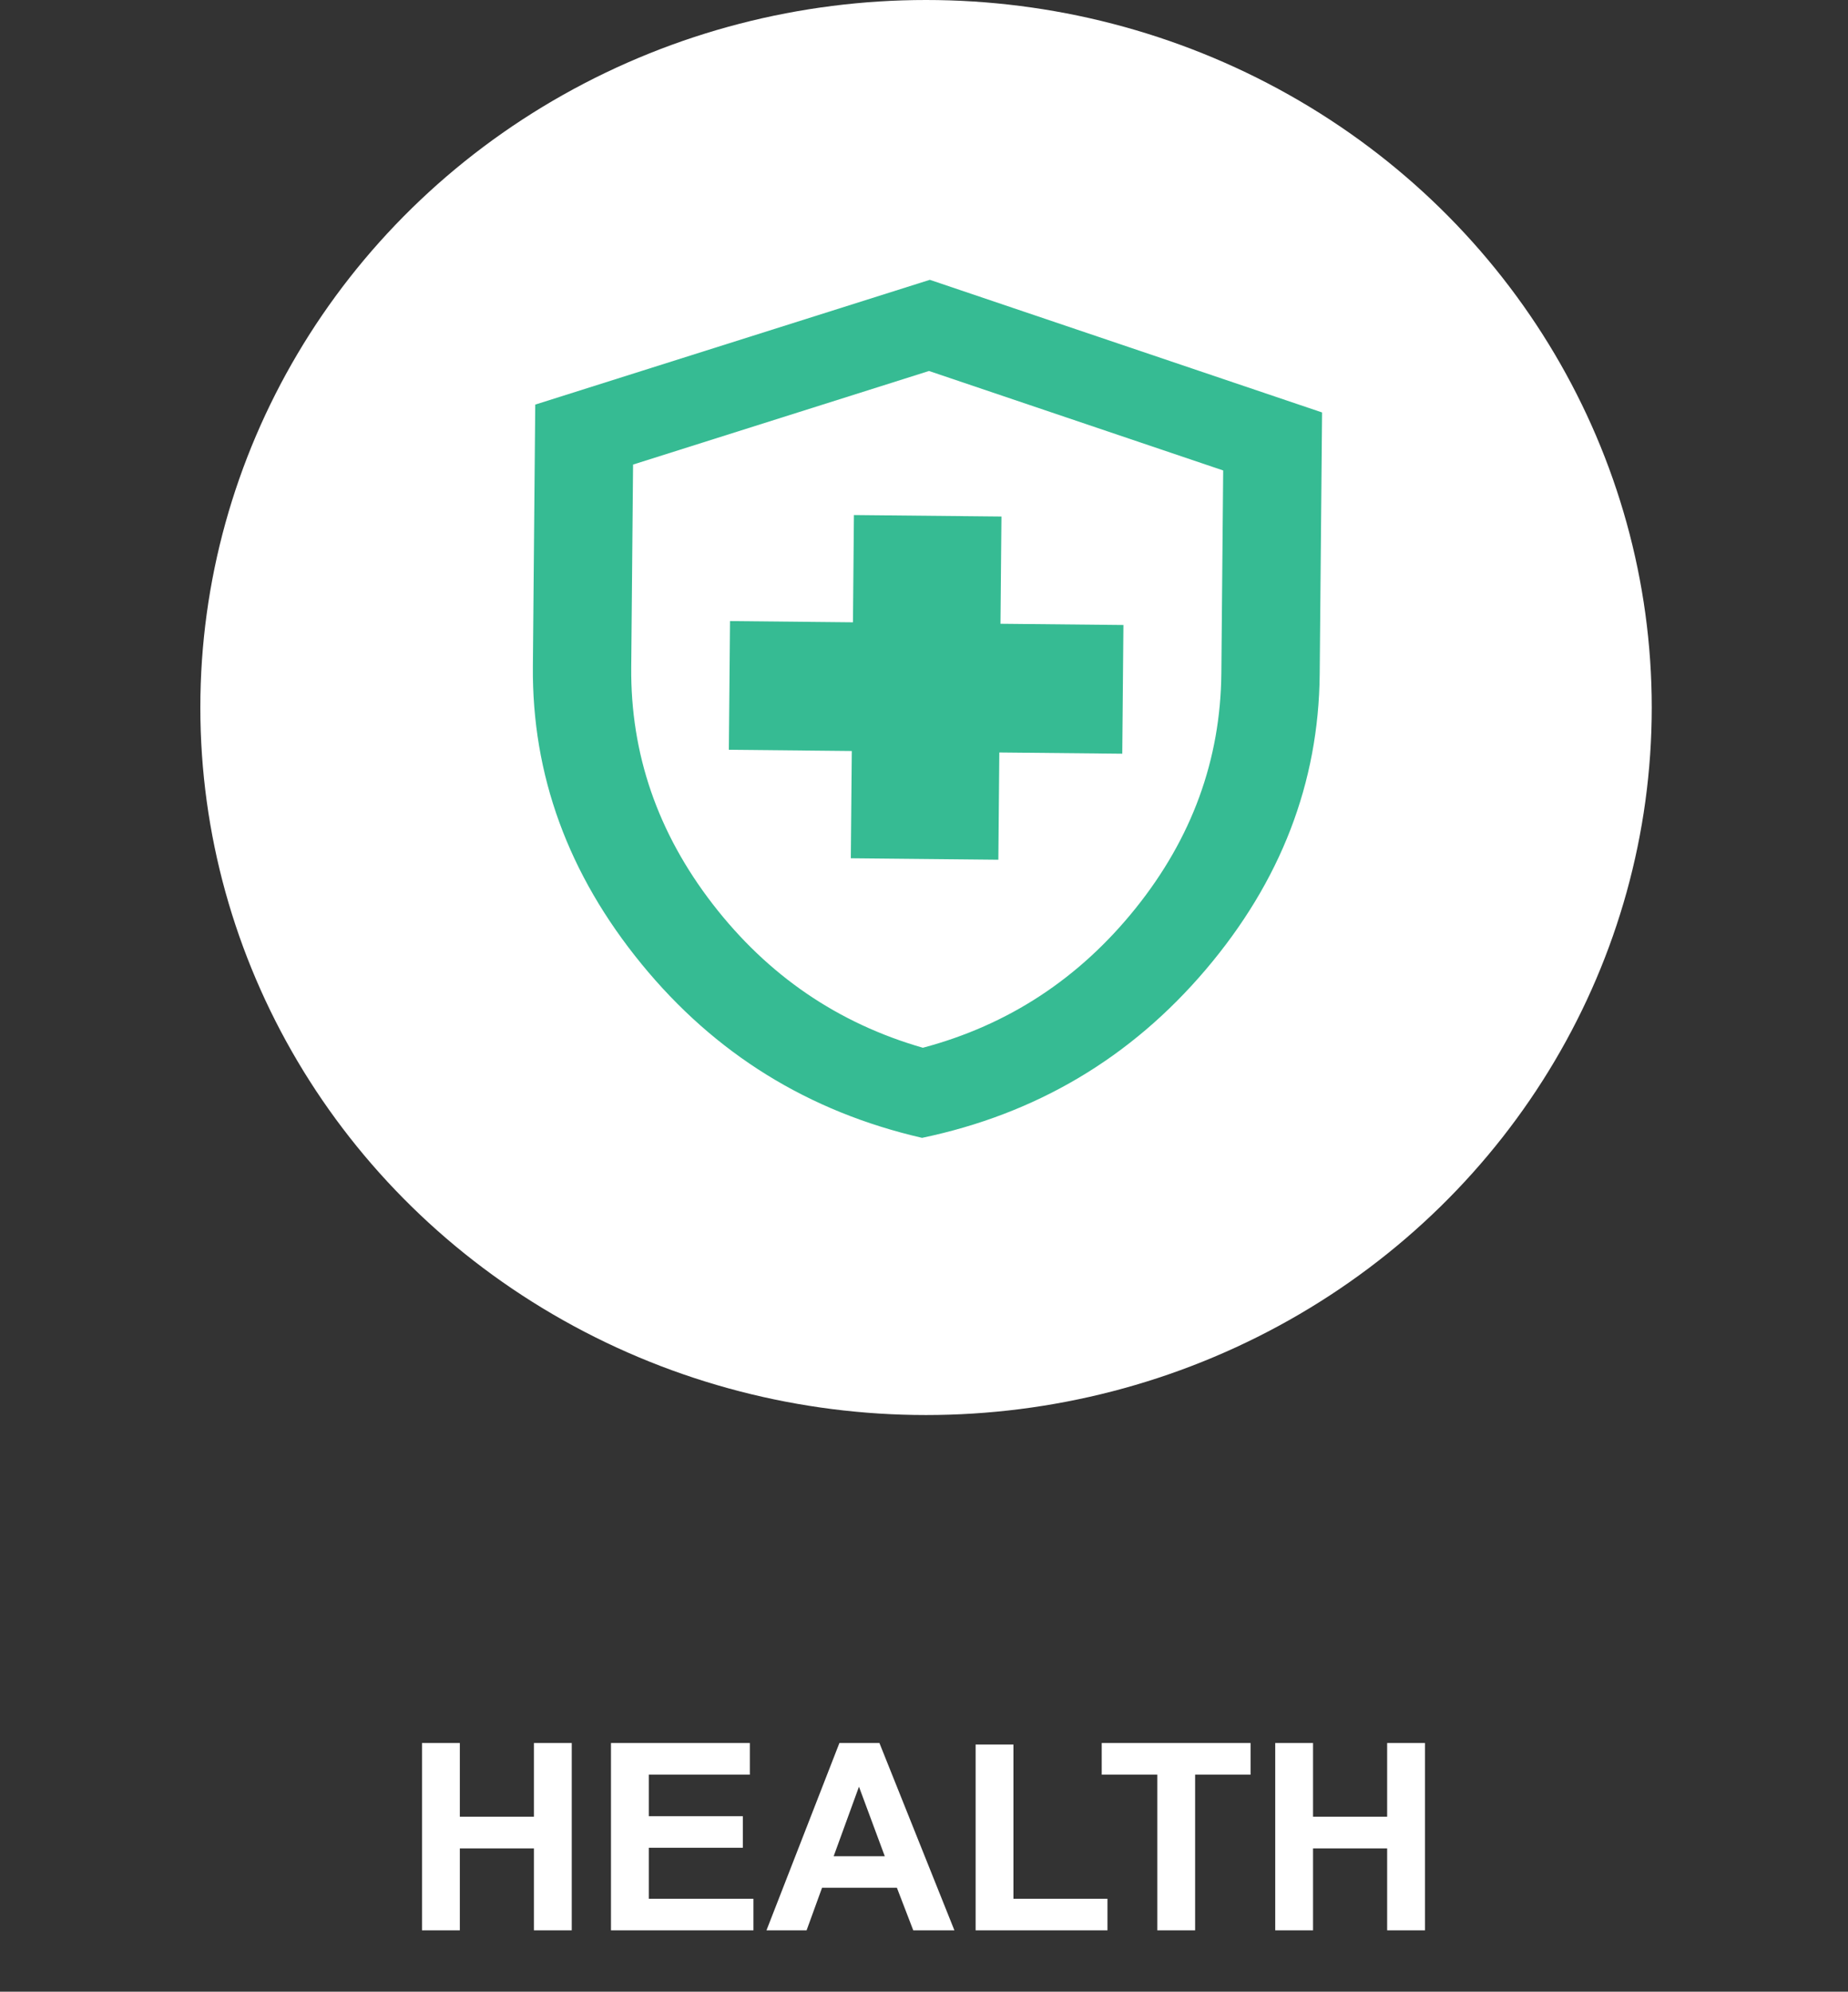 <svg width="452" height="487" viewBox="0 0 452 487" fill="none" xmlns="http://www.w3.org/2000/svg">
<rect x="0" y="0" width="452" height="487" fill="#333333" stroke="none"/>
<ellipse cx="226.5" cy="173" rx="177.5" ry="173" fill="white"/>
<path d="M208.101 209.857L244.185 210.217L244.422 183.992L274.492 184.292L274.777 152.822L244.707 152.522L244.944 126.297L208.86 125.937L208.623 152.162L178.553 151.862L178.268 183.332L208.338 183.632L208.101 209.857ZM225.526 278.223C197.716 271.826 174.841 257.652 156.9 235.7C138.951 213.756 130.096 189.496 130.337 162.921L130.915 98.931L227.424 68.421L323.363 100.851L322.784 164.841C322.544 191.416 313.256 215.495 294.921 237.077C276.578 258.667 253.446 272.382 225.526 278.223ZM225.725 256.194C246.626 250.632 263.97 239.265 277.759 222.093C291.547 204.92 298.537 185.756 298.728 164.601L299.177 115.035L227.222 90.712L154.841 113.595L154.392 163.161C154.201 184.316 160.843 203.616 174.318 221.061C187.793 238.505 204.929 250.216 225.725 256.194Z" fill="#36BB93"/>
<path d="M103.219 472V426.188H112.469V444.219H130.594V426.188H139.844V472H130.594V451.969H112.469V472H103.219ZM149.438 472V426.188H183.406V433.938H158.688V444.094H181.688V451.812H158.688V464.281H184.281V472H149.438ZM233.438 472H223.375L219.375 461.594H201.062L197.281 472H187.469L205.312 426.188H215.094L233.438 472ZM216.406 453.875L210.094 436.875L203.906 453.875H216.406ZM238.625 472V426.562H247.875V464.281H270.875V472H238.625ZM283.062 472V433.938H269.469V426.188H305.875V433.938H292.312V472H283.062ZM311.906 472V426.188H321.156V444.219H339.281V426.188H348.531V472H339.281V451.969H321.156V472H311.906Z" fill="white"/>
</svg>
